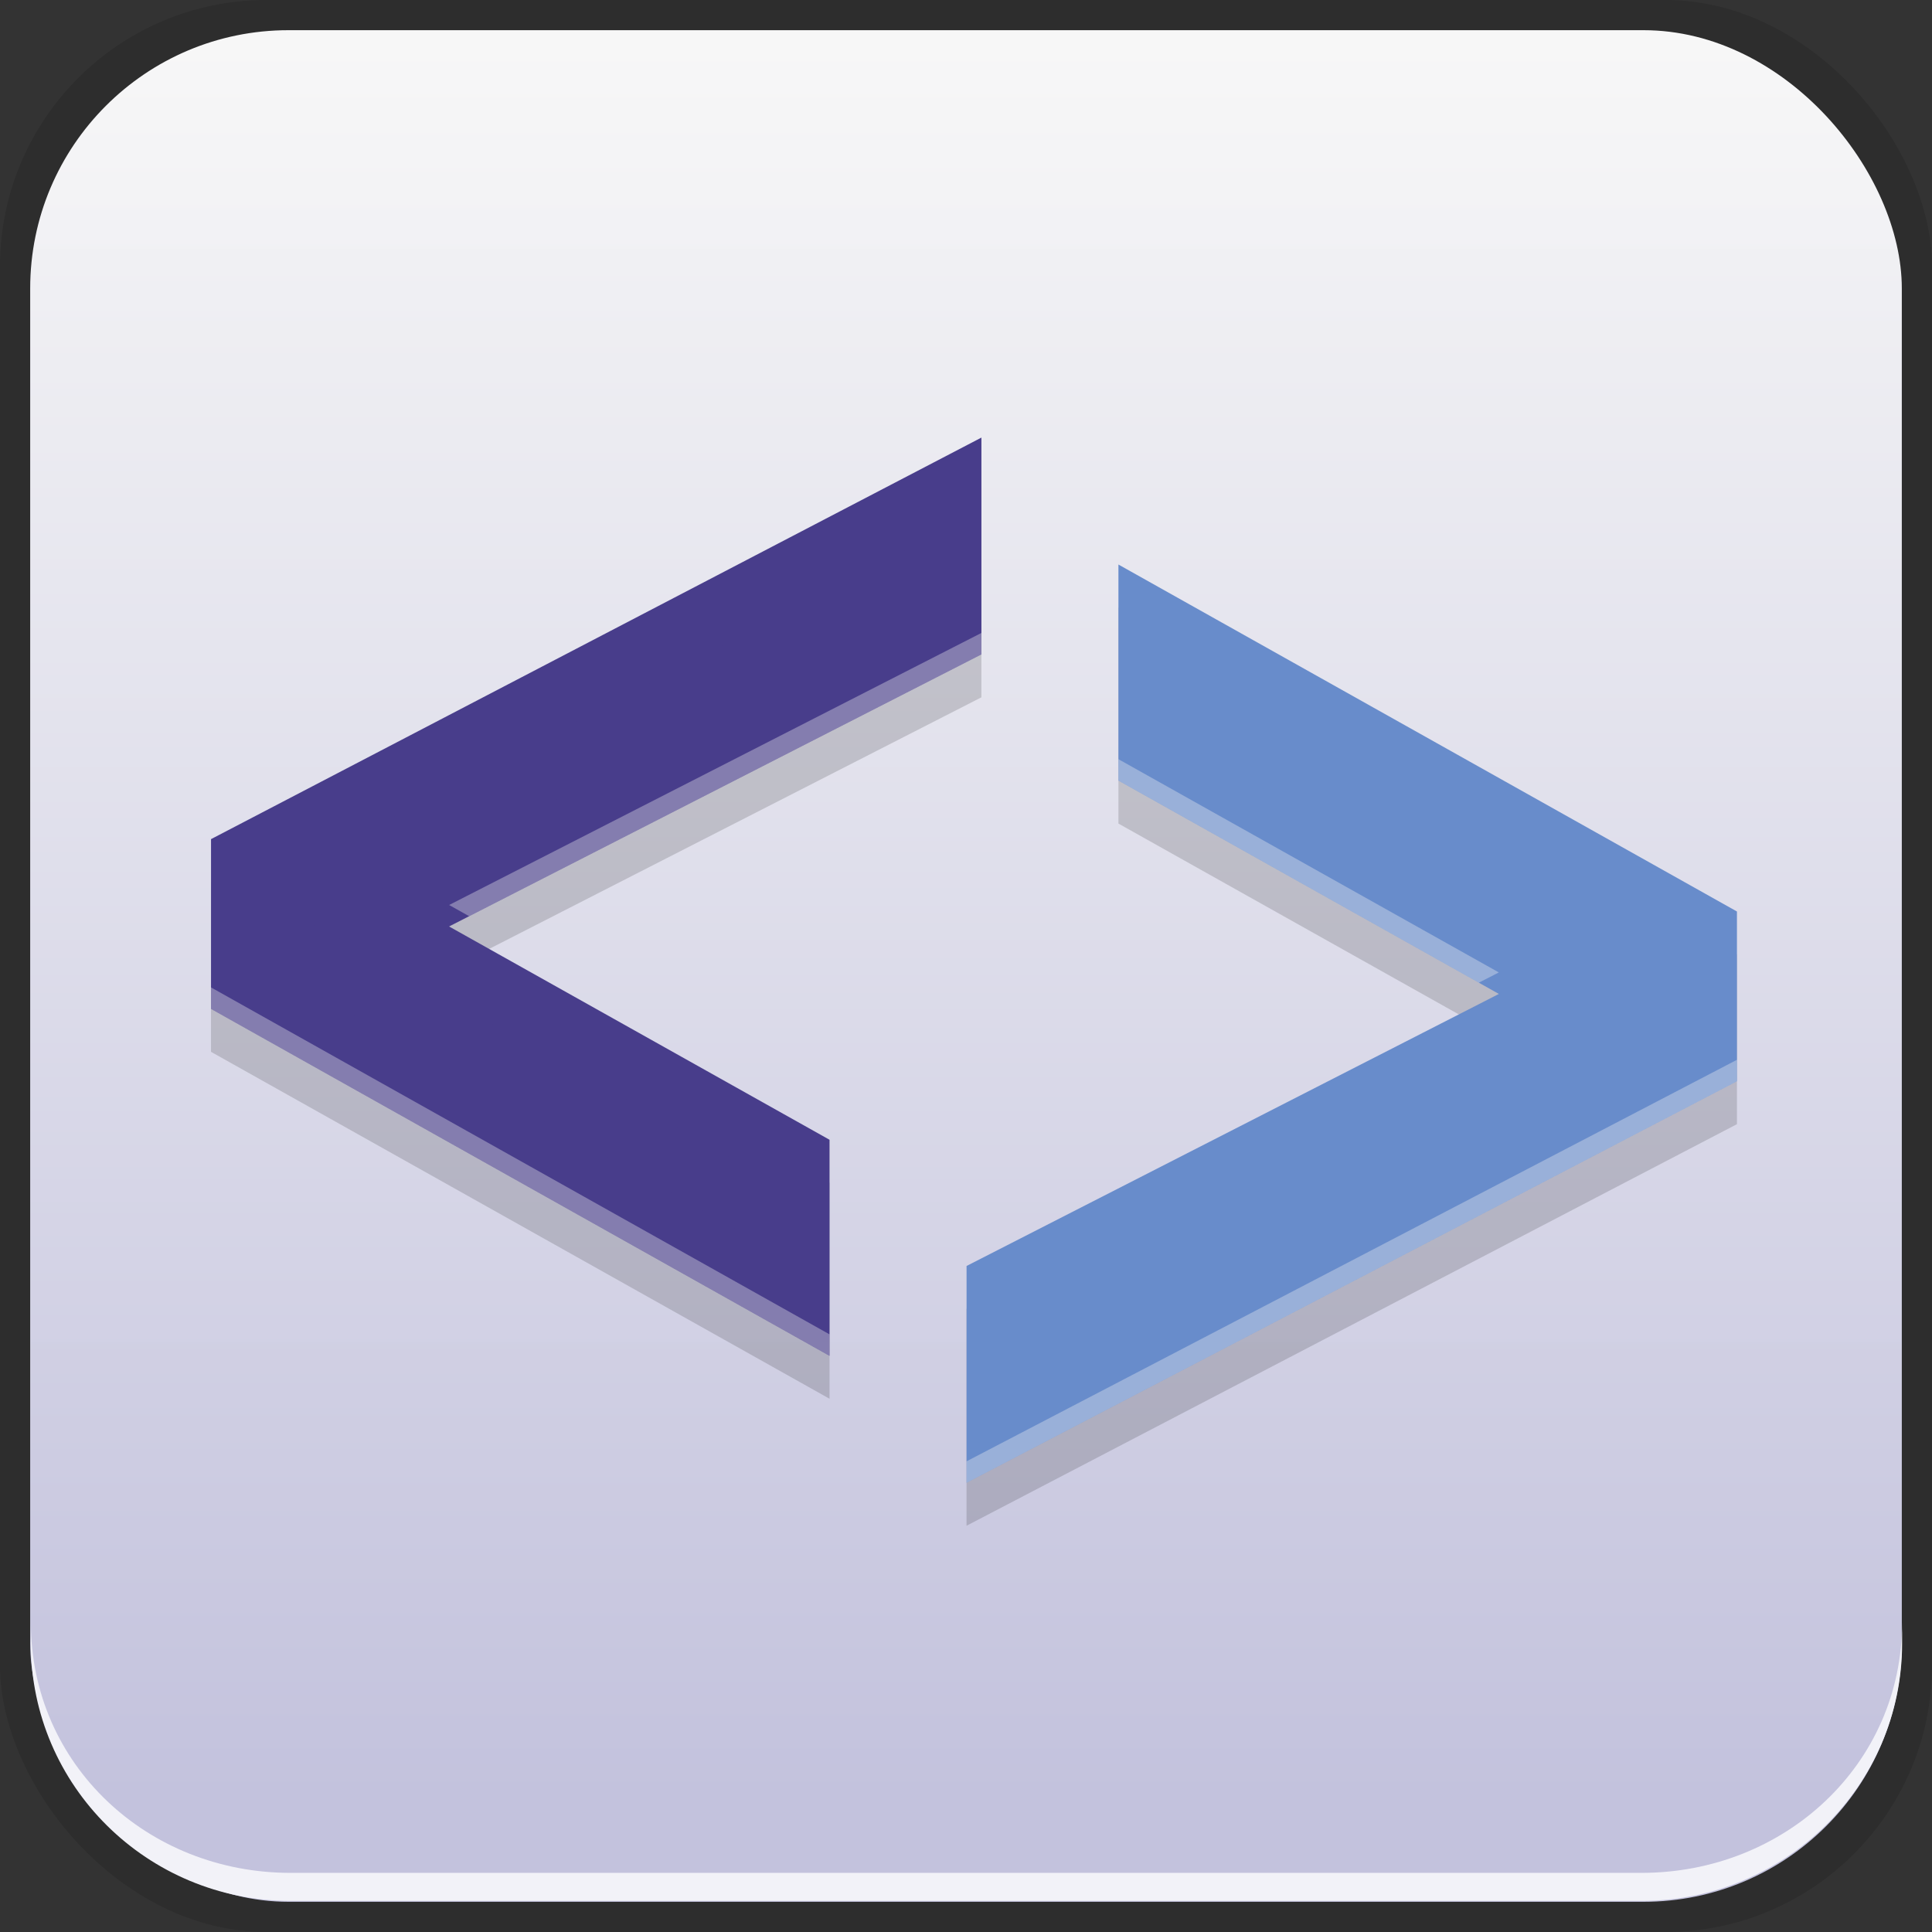 <svg xmlns="http://www.w3.org/2000/svg" xmlns:xlink="http://www.w3.org/1999/xlink" height="64" viewBox="0 0 64 64" width="64"><rect x="0" y="0" width="64" height="64" fill="#333333" stroke="none"/><title>Template icons dark</title><defs><linearGradient id="c"><stop offset="0" stop-color="#c3c2dd"/><stop offset="1" stop-color="#fff" stop-opacity=".962"/></linearGradient><linearGradient id="b"><stop offset="0" stop-color="#5a41e2"/><stop offset="1" stop-color="#4c9ce0" stop-opacity=".945"/></linearGradient><linearGradient id="a"><stop offset="0" stop-color="#fffefe"/><stop offset="1" stop-color="#fff" stop-opacity=".855"/></linearGradient><linearGradient gradientTransform="matrix(.705 0 0 .705 -32.727 -32.727)" xlink:href="#c" id="d" x1="171.402" y1="199.004" x2="171.402" y2="116" gradientUnits="userSpaceOnUse"/></defs><g transform="translate(-48 -48)"><rect style="isolation:auto;mix-blend-mode:normal;marker:none" width="64" height="64" x="48" y="48" ry="8.833" color="#000" display="block" overflow="visible" fill-opacity=".126" stroke-width=".36" stroke-opacity=".104" paint-order="fill markers stroke"/><rect ry="8.557" y="49" x="49" height="62" width="62" style="isolation:auto;mix-blend-mode:normal;marker:none" color="#000" display="block" overflow="visible" fill="url(#d)" stroke-width=".349" stroke-opacity=".104" paint-order="fill markers stroke"/><path style="line-height:23.442px;font-variant-ligatures:normal;font-variant-position:normal;font-variant-caps:normal;font-variant-numeric:normal;font-variant-alternates:normal;font-feature-settings:normal;text-indent:0;text-align:start;text-decoration-line:none;text-decoration-style:solid;text-decoration-color:#000;text-transform:none;text-orientation:mixed;shape-padding:0;isolation:auto;mix-blend-mode:normal" d="M80.51 63.918l-1.56.813-23.96 12.488v5.624l20.49 11.493v-7.158l-12.602-7.066L80.51 71.1zm4.54 4.206v7.158l12.601 7.065-17.633 9.013v7.182l25.52-13.302v-5.623z" color="#000" font-weight="400" font-family="sans-serif" letter-spacing="0" word-spacing="0" white-space="normal" overflow="visible" fill-opacity=".154" stroke-width="2.133"/><path style="line-height:23.442px" d="M79.444 69.025l-18.826 9.622 13.795 7.734v4.712L56.057 80.796v-4.352l23.387-12.19z" font-weight="400" font-family="sans-serif" letter-spacing="0" word-spacing="0" fill="#483d8b" stroke="#483d8b" stroke-width="2.133"/><path d="M81.085 90.59l18.826-9.621-13.795-7.735v-4.712l18.356 10.297v4.352L81.085 95.36z" style="line-height:23.442px" font-weight="400" font-size="20.178" font-family="sans-serif" letter-spacing="0" word-spacing="0" fill="#688ccb" stroke="#688ccb" stroke-width="2.133"/><path style="isolation:auto;mix-blend-mode:normal;marker:none" d="M49.022 101.74v.703c0 4.724 3.87 8.527 8.598 8.527h44.76c4.727 0 8.63-3.803 8.63-8.527v-.702c0 4.724-3.903 8.3-8.63 8.3H57.62c-4.727 0-8.598-3.576-8.598-8.3z" color="#000" display="block" overflow="visible" fill="#f2f2f8" stroke-width=".348" stroke-opacity=".104" paint-order="fill markers stroke"/><path style="line-height:23.442px;font-variant-ligatures:normal;font-variant-position:normal;font-variant-caps:normal;font-variant-numeric:normal;font-variant-alternates:normal;font-feature-settings:normal;text-indent:0;text-align:start;text-decoration-line:none;text-decoration-style:solid;text-decoration-color:#000;text-transform:none;text-orientation:mixed;shape-padding:0;isolation:auto;mix-blend-mode:normal" d="M80.51 68.967l-17.632 9.012.664.372 16.968-8.673zm4.54 4.182v.71l11.937 6.694.664-.34zm-30.06 7.56v.712l20.49 11.493v-.711zm50.549 2.398L80.018 96.408v.711l25.52-13.3z" color="#000" font-weight="400" font-family="sans-serif" letter-spacing="0" word-spacing="0" white-space="normal" overflow="visible" fill="#f2f2f2" fill-opacity=".357" stroke-width="2.133"/></g></svg>